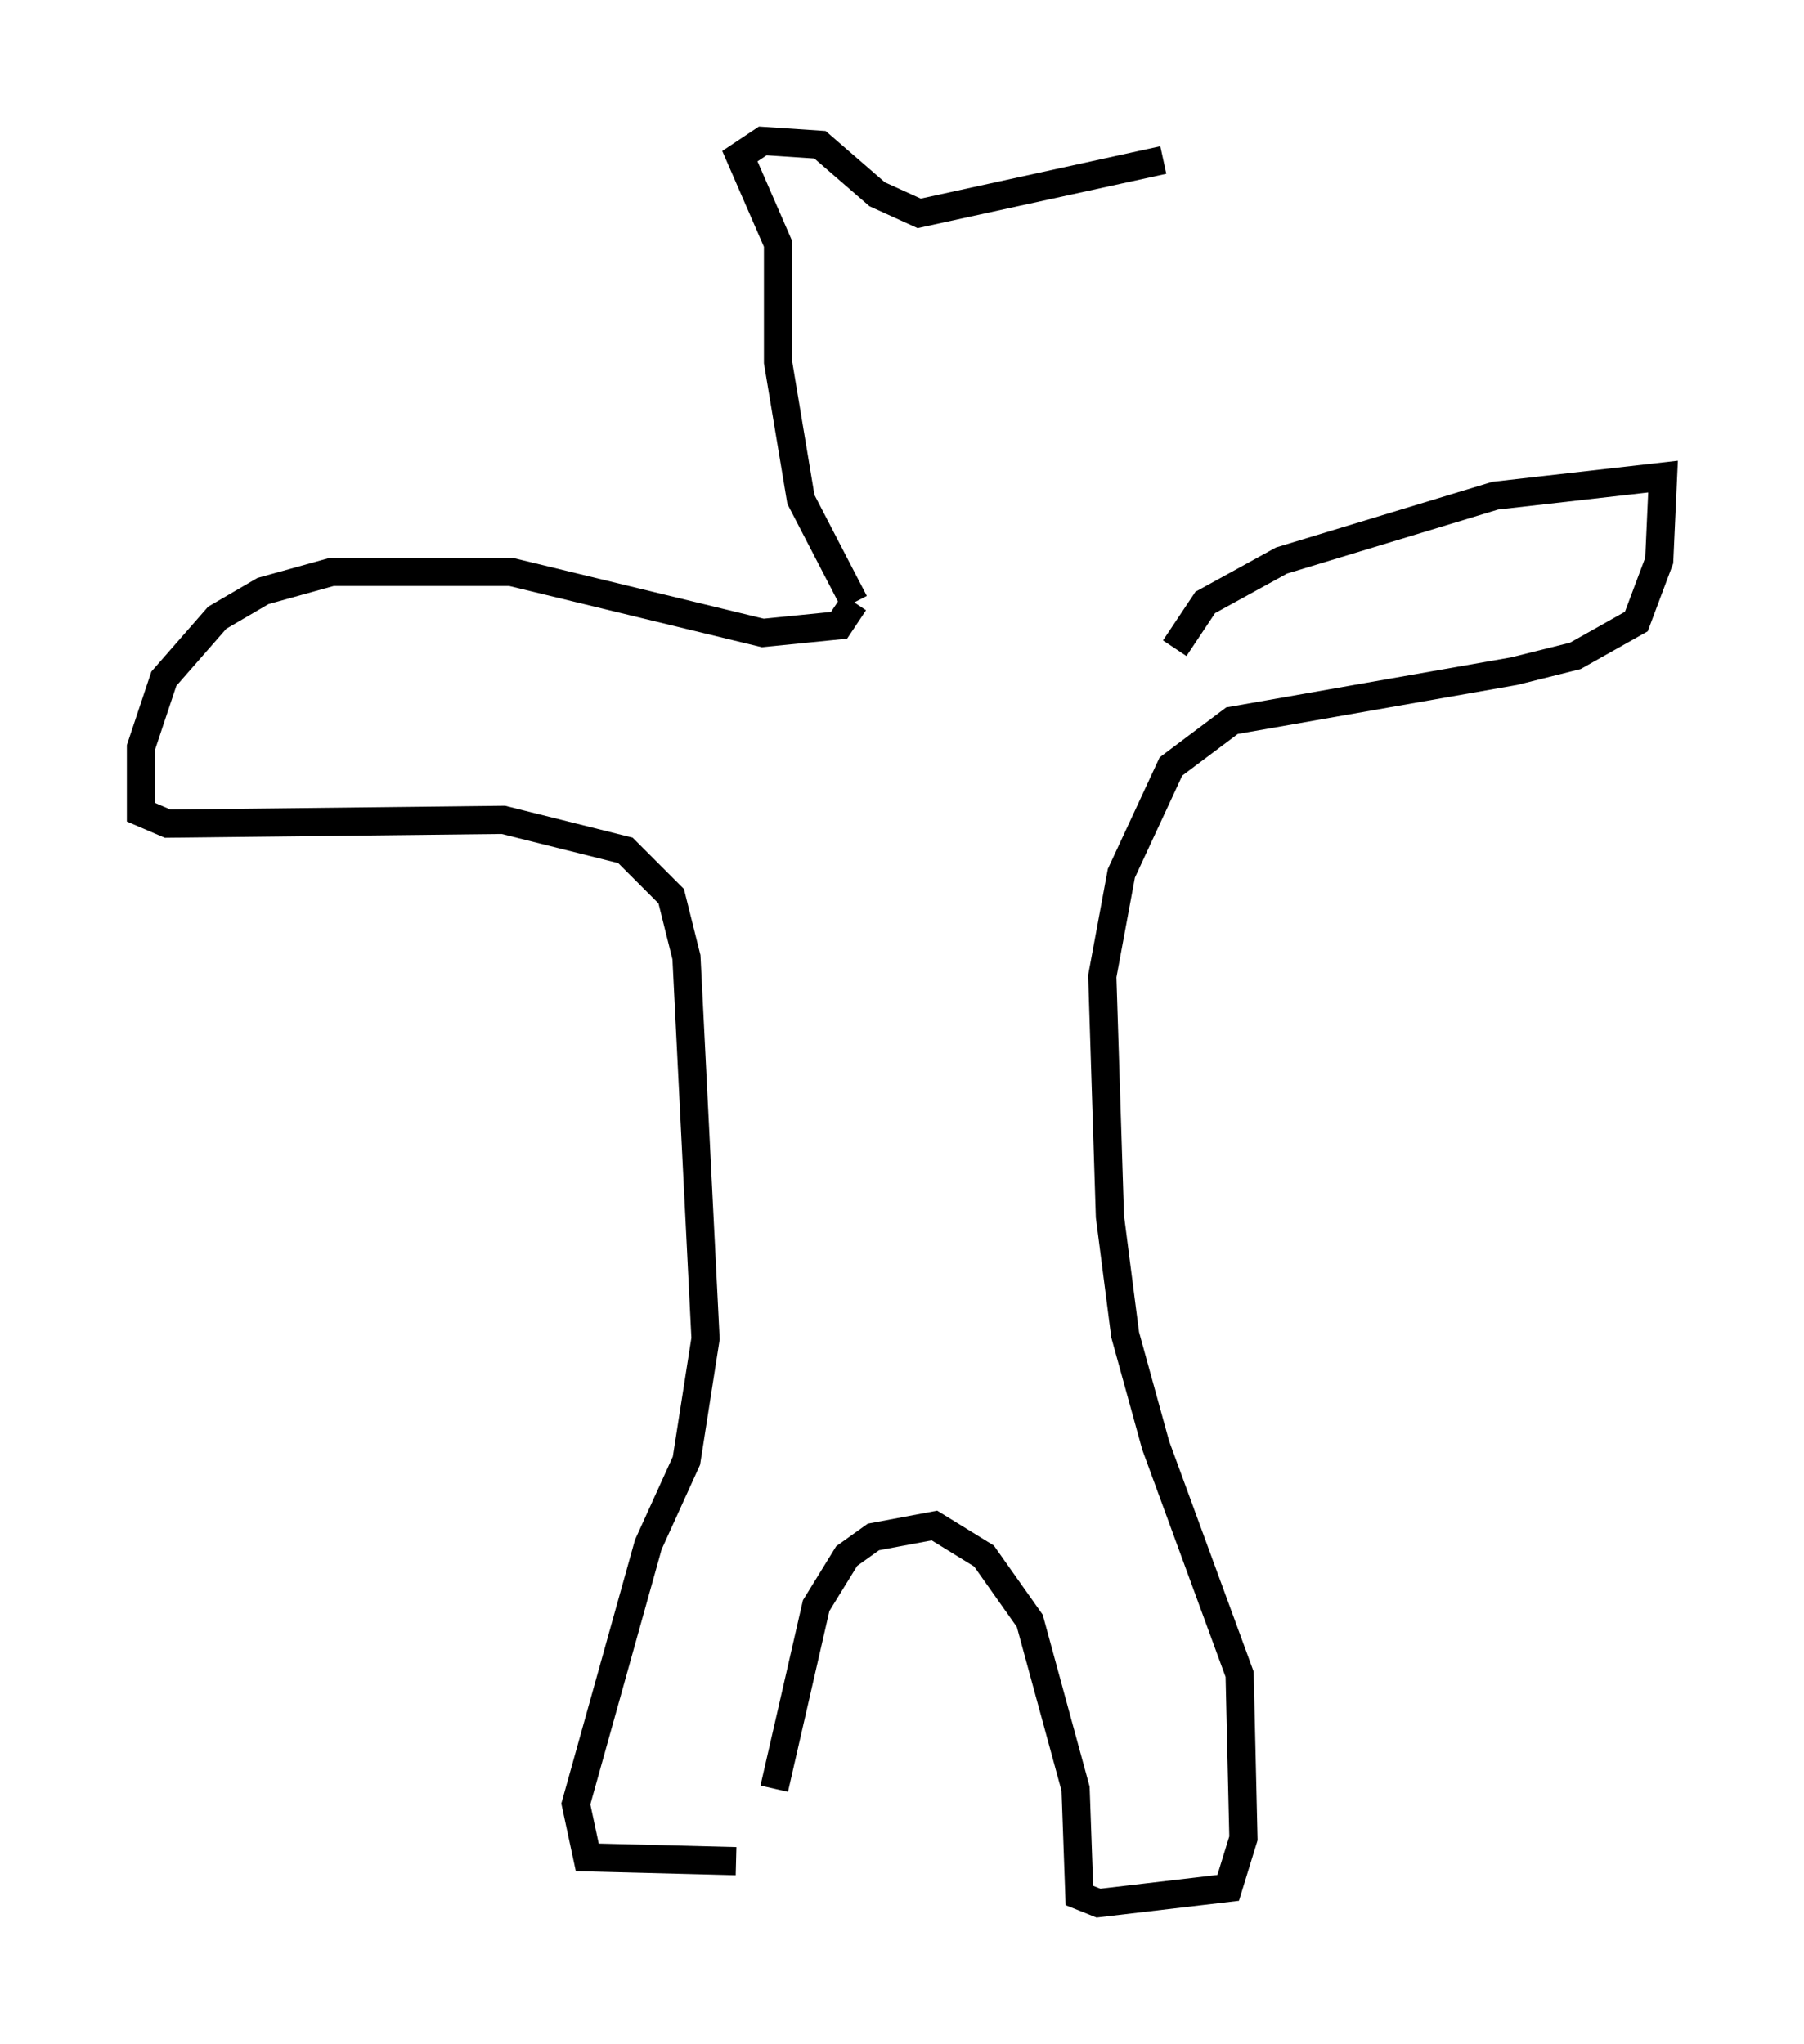 <?xml version="1.0" encoding="utf-8" ?>
<svg baseProfile="full" height="72.516" version="1.1" width="63.991" xmlns="http://www.w3.org/2000/svg" xmlns:ev="http://www.w3.org/2001/xml-events" xmlns:xlink="http://www.w3.org/1999/xlink"><defs /><rect fill="white" height="72.516" width="63.991" x="0" y="0" /><path d="M27.192, 66.569 m0.271, -3.112 l1.488, -6.495 1.083, -1.759 l0.947, -0.677 2.165, -0.406 l1.759, 1.083 1.624, 2.3 l1.624, 5.954 0.135, 3.789 l0.677, 0.271 4.601, -0.541 l0.541, -1.759 -0.135, -5.819 l-2.977, -8.119 -1.083, -3.924 l-0.541, -4.195 -0.271, -8.525 l0.677, -3.654 1.759, -3.789 l2.165, -1.624 10.013, -1.759 l2.165, -0.541 2.165, -1.218 l0.812, -2.165 0.135, -2.977 l-5.954, 0.677 -7.578, 2.3 l-2.706, 1.488 -1.083, 1.624 m-15.561, 43.031 l-5.277, -0.135 -0.406, -1.894 l2.571, -9.202 1.353, -2.977 l0.677, -4.33 -0.677, -13.532 l-0.541, -2.165 -1.624, -1.624 l-4.33, -1.083 -11.908, 0.135 l-0.947, -0.406 0.0, -2.3 l0.812, -2.436 1.894, -2.165 l1.624, -0.947 2.436, -0.677 l6.36, 0.0 8.931, 2.165 l2.706, -0.271 0.541, -0.812 m0.0, 0.0 l-1.894, -3.654 -0.812, -4.871 l0.0, -4.195 -1.353, -3.112 l0.812, -0.541 2.03, 0.135 l2.03, 1.759 1.488, 0.677 l8.66, -1.894 " fill="none" stroke="black" stroke-width="1" /></svg>